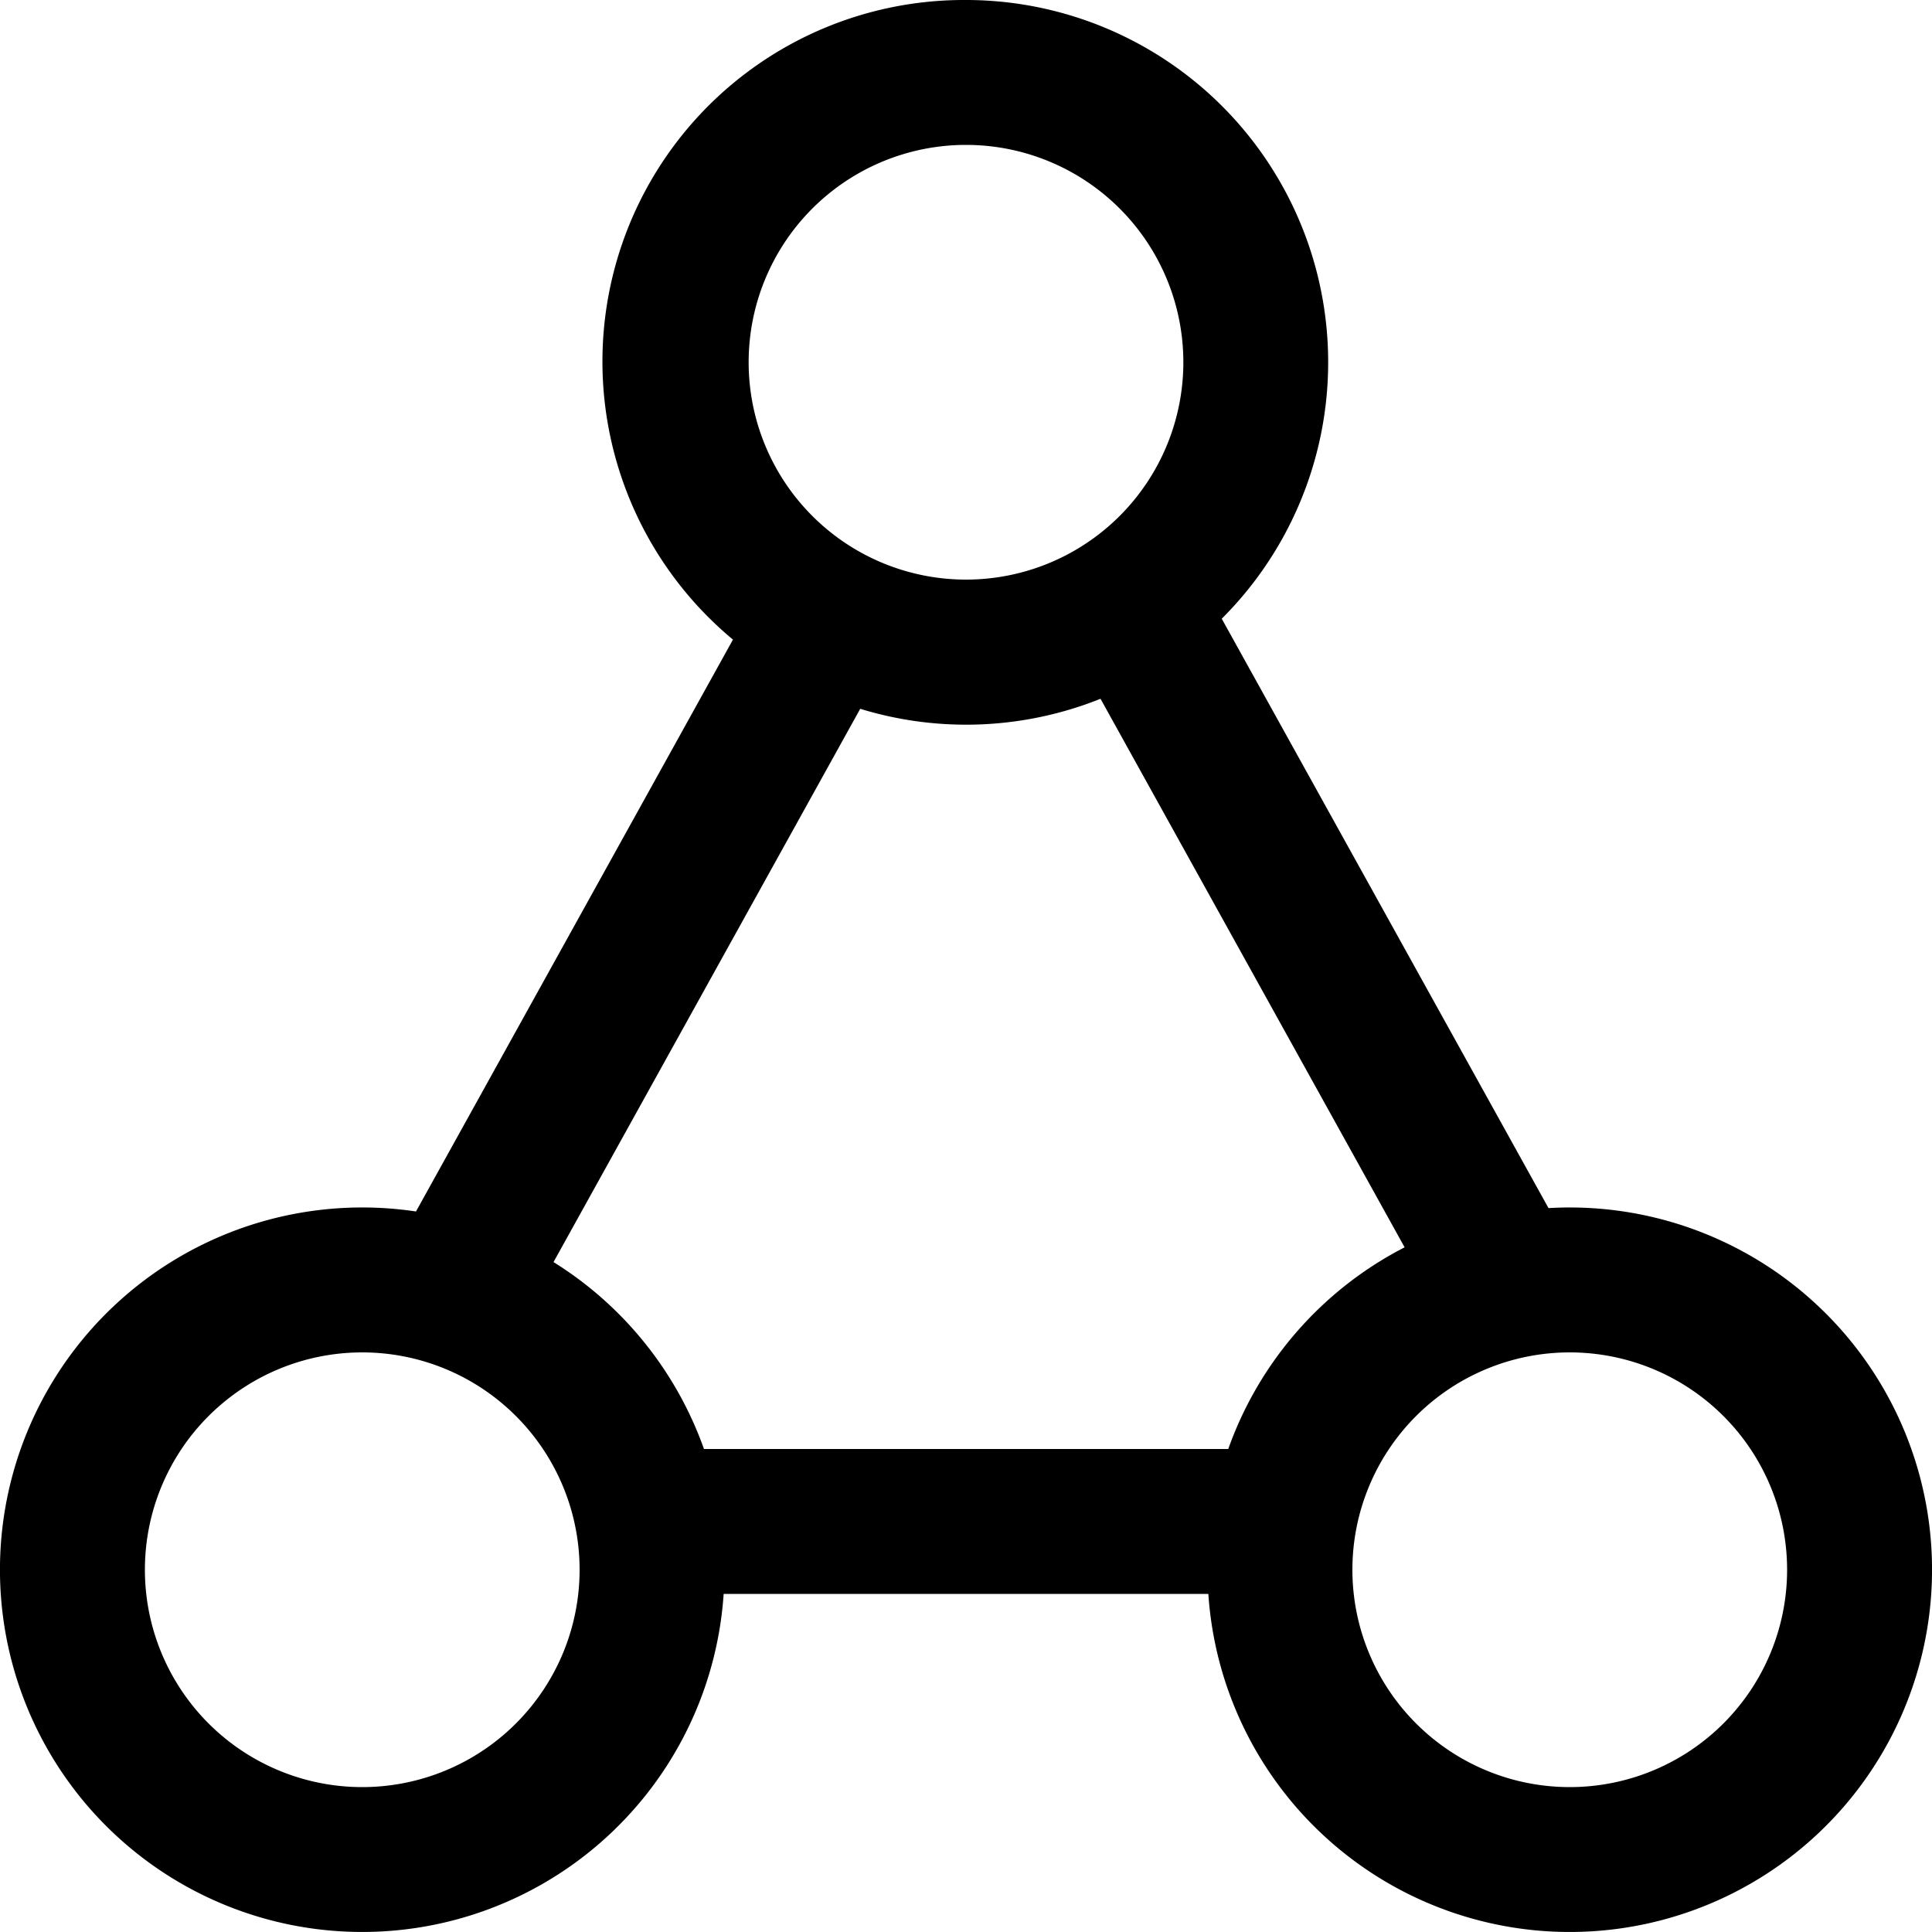 <svg xmlns="http://www.w3.org/2000/svg" viewBox="0 0 16 16">
    <path d="M12.824 10.005a3 3 0 1 1-2.817 3.195H5.993a3 3 0 1 1-2.548-3.167L6.07 5.297A2.994 2.994 0 0 1 8 0a3 3 0 0 1 2.118 5.124l2.706 4.881zm-1.192.324L9.114 5.787a2.992 2.992 0 0 1-1.99.083l-2.54 4.582A3.01 3.01 0 0 1 5.83 12h4.342a3.01 3.01 0 0 1 1.46-1.67zM8 4.8a1.8 1.8 0 1 0 0-3.6 1.8 1.8 0 0 0 0 3.6zm-5 10a1.8 1.8 0 1 0 0-3.6 1.8 1.8 0 0 0 0 3.6zm10 0a1.8 1.8 0 1 0 0-3.6 1.8 1.8 0 0 0 0 3.6z"/>
</svg>
